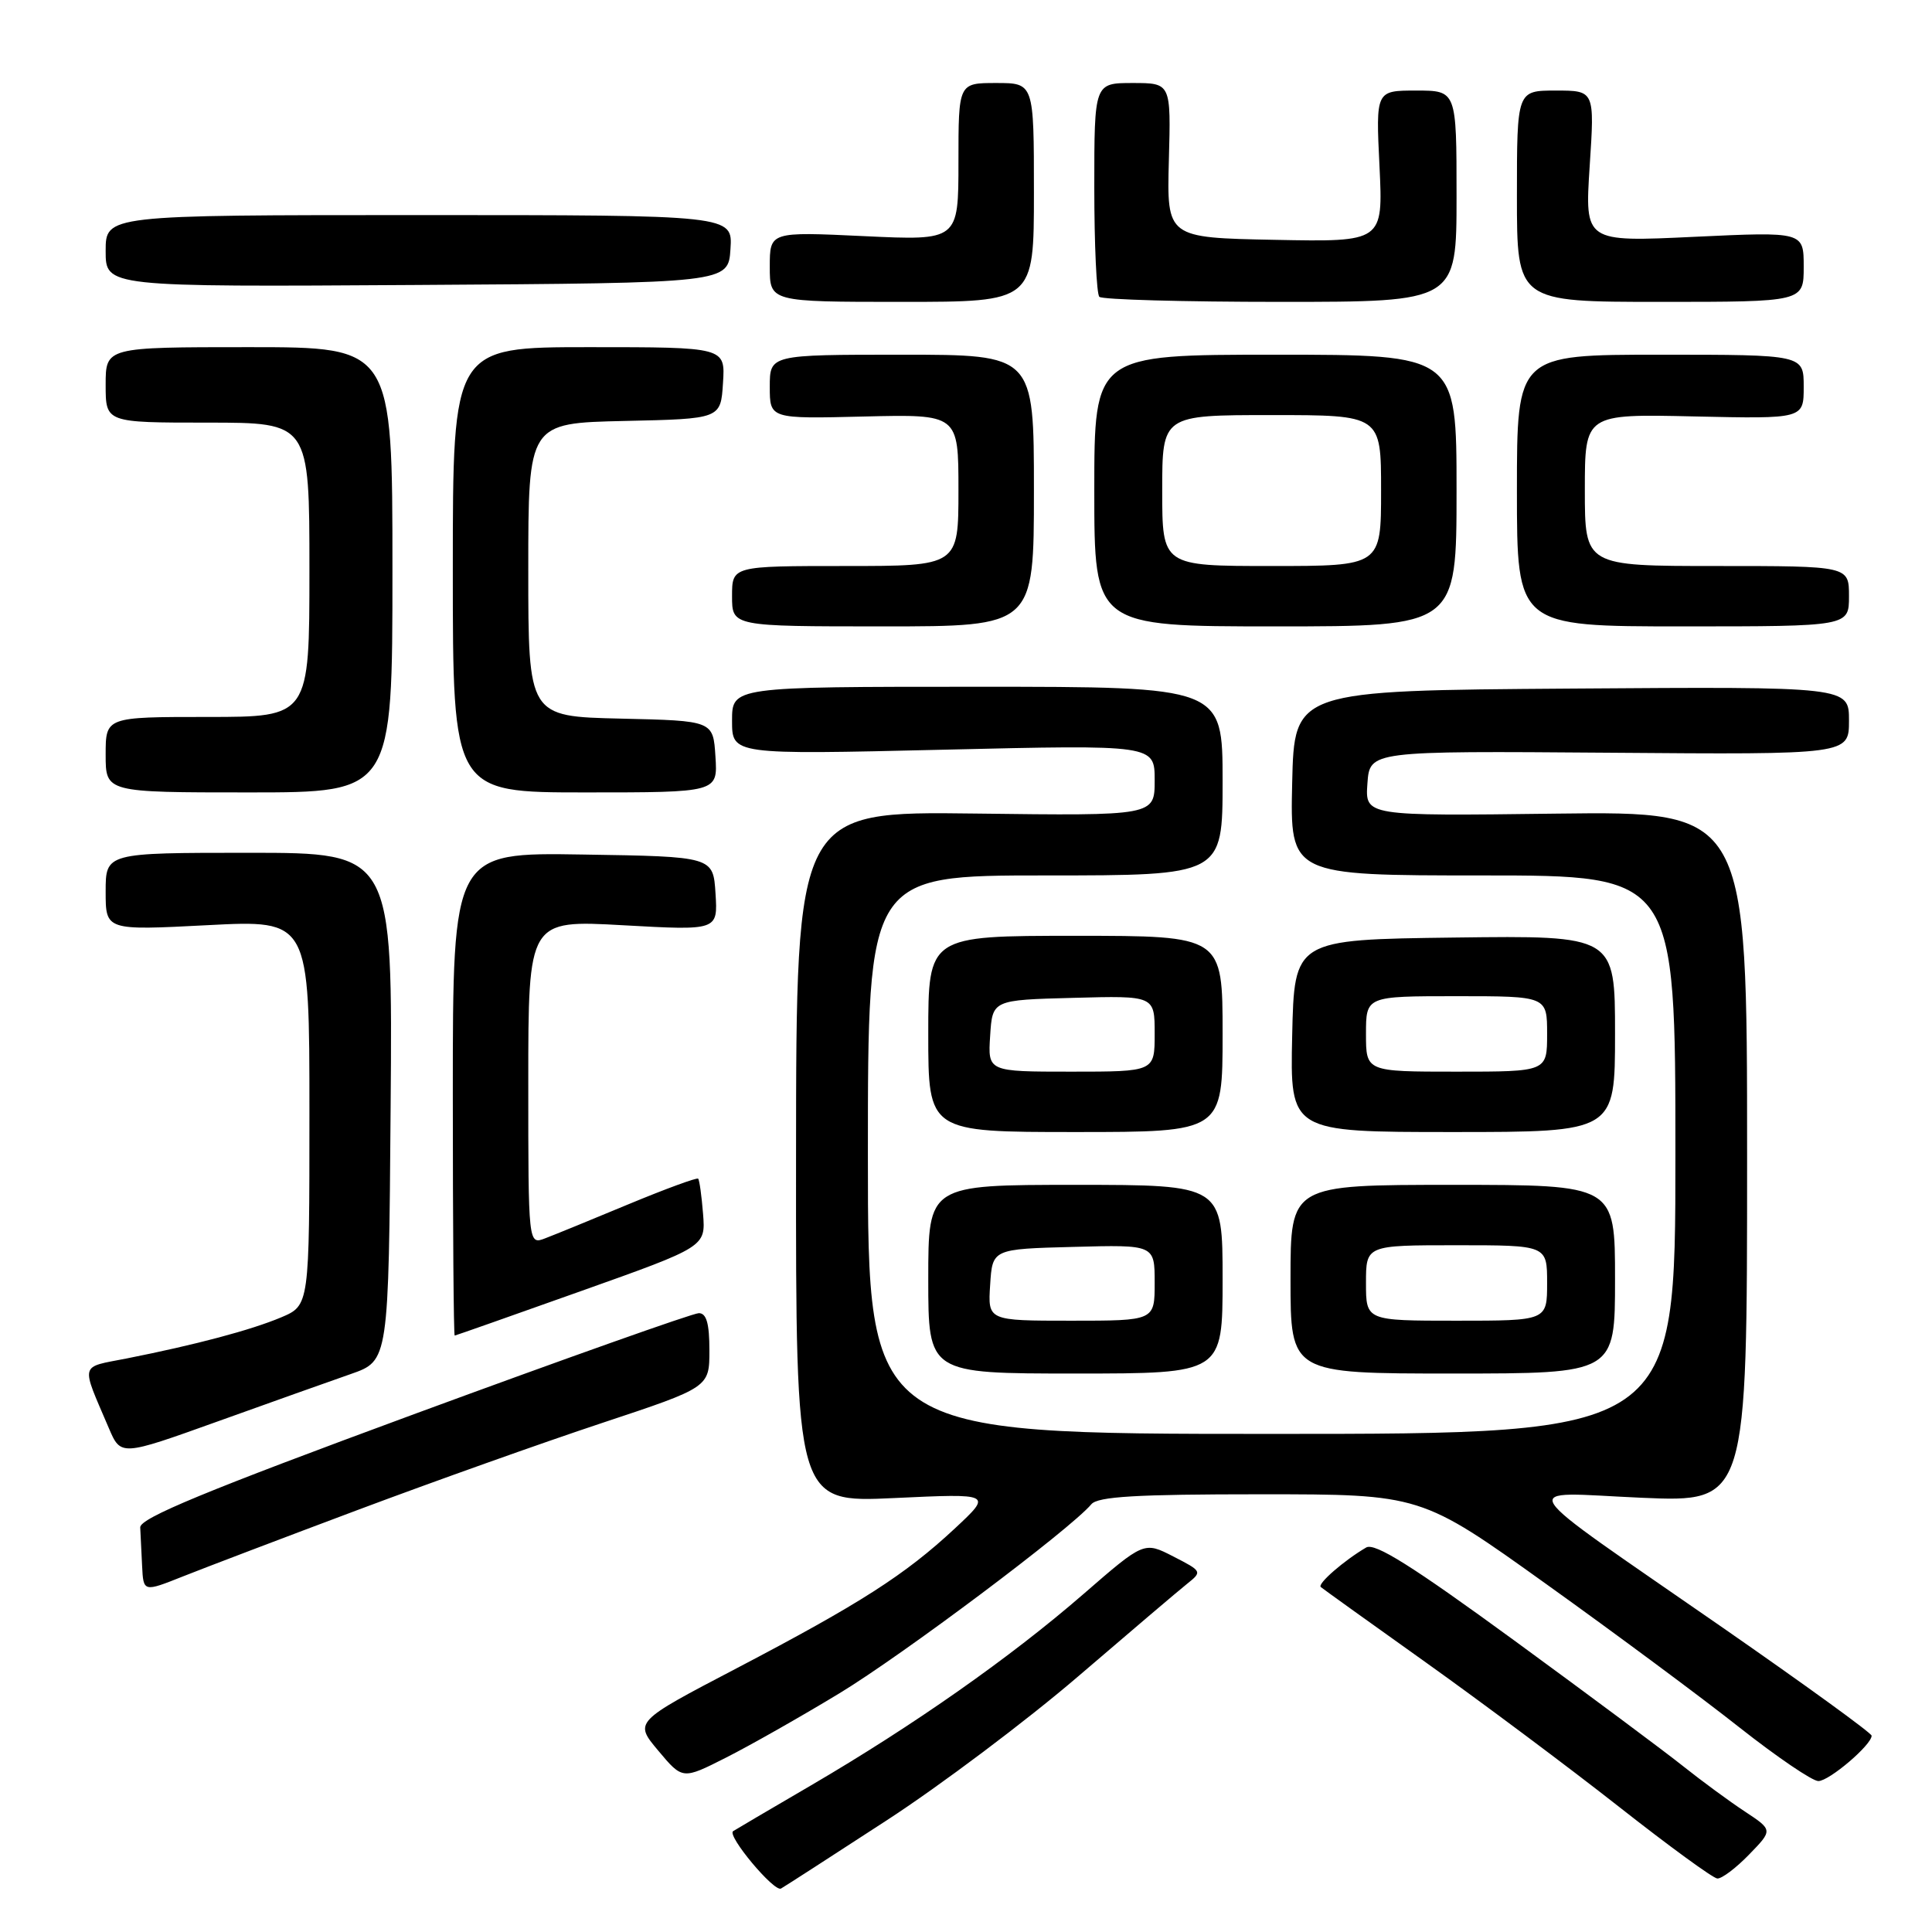 <?xml version="1.0" encoding="UTF-8" standalone="no"?>
<!DOCTYPE svg PUBLIC "-//W3C//DTD SVG 1.1//EN" "http://www.w3.org/Graphics/SVG/1.1/DTD/svg11.dtd" >
<svg xmlns="http://www.w3.org/2000/svg" xmlns:xlink="http://www.w3.org/1999/xlink" version="1.1" viewBox="0 0 256 256">
 <g >
 <path fill="currentColor"
d=" M 117.47 241.22 C 124.61 236.58 136.03 227.99 142.85 222.14 C 149.67 216.29 156.17 210.76 157.30 209.86 C 159.32 208.25 159.29 208.20 155.47 206.24 C 151.59 204.25 151.59 204.25 143.55 211.23 C 133.90 219.61 121.09 228.60 107.50 236.55 C 102.00 239.76 97.34 242.50 97.14 242.64 C 96.29 243.22 102.59 250.76 103.49 250.24 C 104.05 249.92 110.34 245.86 117.47 241.22 Z  M 231.76 245.74 C 234.92 242.49 234.92 242.49 231.21 240.04 C 229.17 238.70 225.50 236.00 223.05 234.05 C 220.61 232.10 210.50 224.57 200.59 217.33 C 187.11 207.49 182.18 204.39 181.03 205.05 C 178.12 206.75 174.53 209.86 175.01 210.29 C 175.28 210.52 181.57 215.04 189.00 220.33 C 196.43 225.63 207.90 234.20 214.50 239.39 C 221.10 244.58 226.97 248.87 227.55 248.91 C 228.13 248.96 230.03 247.53 231.76 245.74 Z  M 111.18 224.40 C 119.59 219.31 141.85 202.61 144.61 199.32 C 145.47 198.30 150.58 198.00 167.00 198.00 C 188.28 198.00 188.28 198.00 204.89 209.90 C 214.03 216.44 225.55 224.99 230.49 228.90 C 235.44 232.80 240.14 236.00 240.94 236.00 C 242.38 236.00 248.00 231.21 248.00 229.99 C 248.00 229.64 239.11 223.20 228.25 215.66 C 199.66 195.83 200.85 197.73 217.50 198.46 C 231.50 199.06 231.50 199.06 231.50 153.28 C 231.50 107.50 231.50 107.50 206.19 107.81 C 180.88 108.13 180.88 108.13 181.19 103.81 C 181.50 99.50 181.50 99.50 213.25 99.74 C 245.00 99.99 245.00 99.99 245.00 95.48 C 245.00 90.98 245.00 90.98 208.25 91.24 C 171.50 91.50 171.50 91.50 171.22 103.75 C 170.94 116.00 170.94 116.00 196.47 116.00 C 222.00 116.00 222.00 116.00 222.00 153.00 C 222.00 190.00 222.00 190.00 168.50 190.00 C 115.00 190.00 115.00 190.00 115.00 153.00 C 115.00 116.00 115.00 116.00 138.50 116.00 C 162.00 116.00 162.00 116.00 162.00 103.50 C 162.00 91.00 162.00 91.00 129.50 91.00 C 97.00 91.00 97.00 91.00 97.00 95.50 C 97.00 100.00 97.00 100.00 125.00 99.34 C 153.00 98.68 153.00 98.68 153.00 103.39 C 153.00 108.10 153.00 108.10 129.25 107.80 C 105.50 107.50 105.50 107.50 105.48 153.30 C 105.45 199.11 105.45 199.11 118.48 198.50 C 131.50 197.89 131.50 197.89 126.50 202.55 C 119.93 208.67 113.97 212.49 97.58 221.07 C 84.02 228.16 84.02 228.16 87.23 231.98 C 90.44 235.81 90.44 235.81 96.15 232.92 C 99.29 231.34 106.06 227.50 111.18 224.40 Z  M 47.50 200.04 C 57.40 196.33 71.91 191.16 79.75 188.56 C 94.00 183.83 94.00 183.83 94.00 178.92 C 94.00 175.37 93.61 174.00 92.60 174.00 C 91.83 174.00 74.84 180.03 54.85 187.39 C 27.23 197.57 18.52 201.17 18.58 202.39 C 18.63 203.28 18.74 205.57 18.83 207.49 C 19.00 210.97 19.00 210.97 24.25 208.88 C 27.14 207.73 37.60 203.75 47.50 200.04 Z  M 46.50 182.06 C 51.50 180.31 51.50 180.31 51.76 146.65 C 52.03 113.00 52.03 113.00 33.01 113.00 C 14.00 113.00 14.00 113.00 14.00 118.15 C 14.00 123.29 14.00 123.29 27.50 122.59 C 41.00 121.89 41.00 121.89 41.00 147.43 C 41.00 172.97 41.00 172.97 37.25 174.56 C 33.23 176.25 25.97 178.18 16.80 180.00 C 10.48 181.24 10.68 180.47 14.42 189.23 C 16.01 192.95 16.01 192.95 28.75 188.38 C 35.76 185.86 43.75 183.02 46.50 182.06 Z  M 162.00 169.50 C 162.00 157.00 162.00 157.00 142.50 157.00 C 123.00 157.00 123.00 157.00 123.00 169.50 C 123.00 182.00 123.00 182.00 142.50 182.00 C 162.00 182.00 162.00 182.00 162.00 169.50 Z  M 214.00 169.50 C 214.00 157.00 214.00 157.00 192.50 157.00 C 171.00 157.00 171.00 157.00 171.00 169.50 C 171.00 182.00 171.00 182.00 192.50 182.00 C 214.00 182.00 214.00 182.00 214.00 169.50 Z  M 77.00 171.07 C 93.50 165.20 93.50 165.20 93.16 160.85 C 92.97 158.46 92.68 156.36 92.51 156.18 C 92.34 156.01 88.22 157.52 83.35 159.54 C 78.48 161.57 73.49 163.61 72.25 164.08 C 70.00 164.95 70.00 164.95 70.00 143.43 C 70.00 121.90 70.00 121.90 82.56 122.60 C 95.12 123.30 95.12 123.30 94.81 118.40 C 94.50 113.50 94.50 113.50 77.25 113.23 C 60.00 112.95 60.00 112.95 60.00 144.98 C 60.00 162.59 60.11 176.99 60.25 176.97 C 60.39 176.96 67.92 174.30 77.00 171.07 Z  M 162.00 137.00 C 162.00 124.00 162.00 124.00 142.50 124.00 C 123.00 124.00 123.00 124.00 123.00 137.00 C 123.00 150.00 123.00 150.00 142.50 150.00 C 162.00 150.00 162.00 150.00 162.00 137.00 Z  M 214.00 136.98 C 214.00 123.96 214.00 123.96 192.75 124.23 C 171.50 124.50 171.50 124.50 171.22 137.25 C 170.94 150.00 170.94 150.00 192.47 150.00 C 214.00 150.00 214.00 150.00 214.00 136.98 Z  M 52.00 75.50 C 52.00 46.00 52.00 46.00 33.00 46.00 C 14.00 46.00 14.00 46.00 14.00 51.00 C 14.00 56.00 14.00 56.00 27.50 56.00 C 41.00 56.00 41.00 56.00 41.00 75.50 C 41.00 95.00 41.00 95.00 27.50 95.00 C 14.00 95.00 14.00 95.00 14.00 100.00 C 14.00 105.00 14.00 105.00 33.00 105.00 C 52.00 105.00 52.00 105.00 52.00 75.50 Z  M 94.80 100.25 C 94.50 95.50 94.50 95.50 82.25 95.22 C 70.00 94.94 70.00 94.94 70.00 75.50 C 70.00 56.06 70.00 56.06 82.75 55.78 C 95.50 55.50 95.50 55.50 95.80 50.75 C 96.11 46.00 96.11 46.00 78.05 46.00 C 60.00 46.00 60.00 46.00 60.00 75.50 C 60.00 105.00 60.00 105.00 77.55 105.00 C 95.11 105.00 95.11 105.00 94.80 100.25 Z  M 137.00 65.00 C 137.00 47.00 137.00 47.00 119.50 47.00 C 102.00 47.00 102.00 47.00 102.00 51.25 C 102.00 55.50 102.00 55.50 114.50 55.19 C 127.00 54.89 127.00 54.89 127.00 64.94 C 127.00 75.00 127.00 75.00 112.00 75.00 C 97.00 75.00 97.00 75.00 97.00 79.00 C 97.00 83.00 97.00 83.00 117.00 83.00 C 137.00 83.00 137.00 83.00 137.00 65.00 Z  M 193.00 65.00 C 193.00 47.00 193.00 47.00 169.00 47.00 C 145.00 47.00 145.00 47.00 145.00 65.00 C 145.00 83.00 145.00 83.00 169.00 83.00 C 193.00 83.00 193.00 83.00 193.00 65.00 Z  M 245.00 79.00 C 245.00 75.00 245.00 75.00 227.50 75.00 C 210.00 75.00 210.00 75.00 210.00 64.93 C 210.00 54.85 210.00 54.85 224.50 55.18 C 239.00 55.50 239.00 55.50 239.00 51.25 C 239.00 47.00 239.00 47.00 220.00 47.00 C 201.00 47.00 201.00 47.00 201.00 65.00 C 201.00 83.00 201.00 83.00 223.00 83.00 C 245.00 83.00 245.00 83.00 245.00 79.00 Z  M 137.00 25.50 C 137.00 11.00 137.00 11.00 132.00 11.00 C 127.00 11.00 127.00 11.00 127.00 21.44 C 127.00 31.88 127.00 31.88 114.50 31.29 C 102.00 30.70 102.00 30.70 102.00 35.35 C 102.00 40.00 102.00 40.00 119.50 40.00 C 137.00 40.00 137.00 40.00 137.00 25.50 Z  M 193.00 26.00 C 193.00 12.00 193.00 12.00 187.65 12.00 C 182.30 12.00 182.30 12.00 182.79 22.03 C 183.27 32.06 183.27 32.06 168.94 31.78 C 154.61 31.50 154.61 31.50 154.88 21.25 C 155.16 11.00 155.16 11.00 150.08 11.00 C 145.00 11.00 145.00 11.00 145.00 24.83 C 145.00 32.44 145.30 38.97 145.67 39.33 C 146.03 39.70 156.83 40.00 169.67 40.00 C 193.00 40.00 193.00 40.00 193.00 26.00 Z  M 239.00 35.35 C 239.00 30.70 239.00 30.70 224.49 31.38 C 209.99 32.07 209.99 32.07 210.64 22.03 C 211.30 12.00 211.30 12.00 206.15 12.00 C 201.00 12.00 201.00 12.00 201.00 26.00 C 201.00 40.00 201.00 40.00 220.00 40.00 C 239.00 40.00 239.00 40.00 239.00 35.35 Z  M 96.79 33.00 C 97.09 28.50 97.09 28.50 55.54 28.50 C 14.00 28.50 14.00 28.50 14.00 33.26 C 14.00 38.02 14.00 38.02 55.25 37.76 C 96.50 37.50 96.50 37.50 96.79 33.00 Z  M 131.20 170.25 C 131.50 165.50 131.50 165.50 142.25 165.22 C 153.00 164.93 153.00 164.93 153.00 169.97 C 153.00 175.00 153.00 175.00 141.95 175.00 C 130.89 175.00 130.89 175.00 131.20 170.25 Z  M 181.00 170.00 C 181.00 165.00 181.00 165.00 193.00 165.00 C 205.00 165.00 205.00 165.00 205.00 170.00 C 205.00 175.00 205.00 175.00 193.00 175.00 C 181.00 175.00 181.00 175.00 181.00 170.00 Z  M 131.20 137.25 C 131.50 132.50 131.50 132.50 142.25 132.22 C 153.00 131.93 153.00 131.93 153.00 136.97 C 153.00 142.00 153.00 142.00 141.95 142.00 C 130.89 142.00 130.89 142.00 131.20 137.25 Z  M 181.00 137.00 C 181.00 132.00 181.00 132.00 193.00 132.00 C 205.00 132.00 205.00 132.00 205.00 137.00 C 205.00 142.00 205.00 142.00 193.00 142.00 C 181.00 142.00 181.00 142.00 181.00 137.00 Z  M 154.00 65.00 C 154.00 55.00 154.00 55.00 168.50 55.00 C 183.00 55.00 183.00 55.00 183.00 65.00 C 183.00 75.00 183.00 75.00 168.50 75.00 C 154.00 75.00 154.00 75.00 154.00 65.00 Z "/>
</g>
</svg>